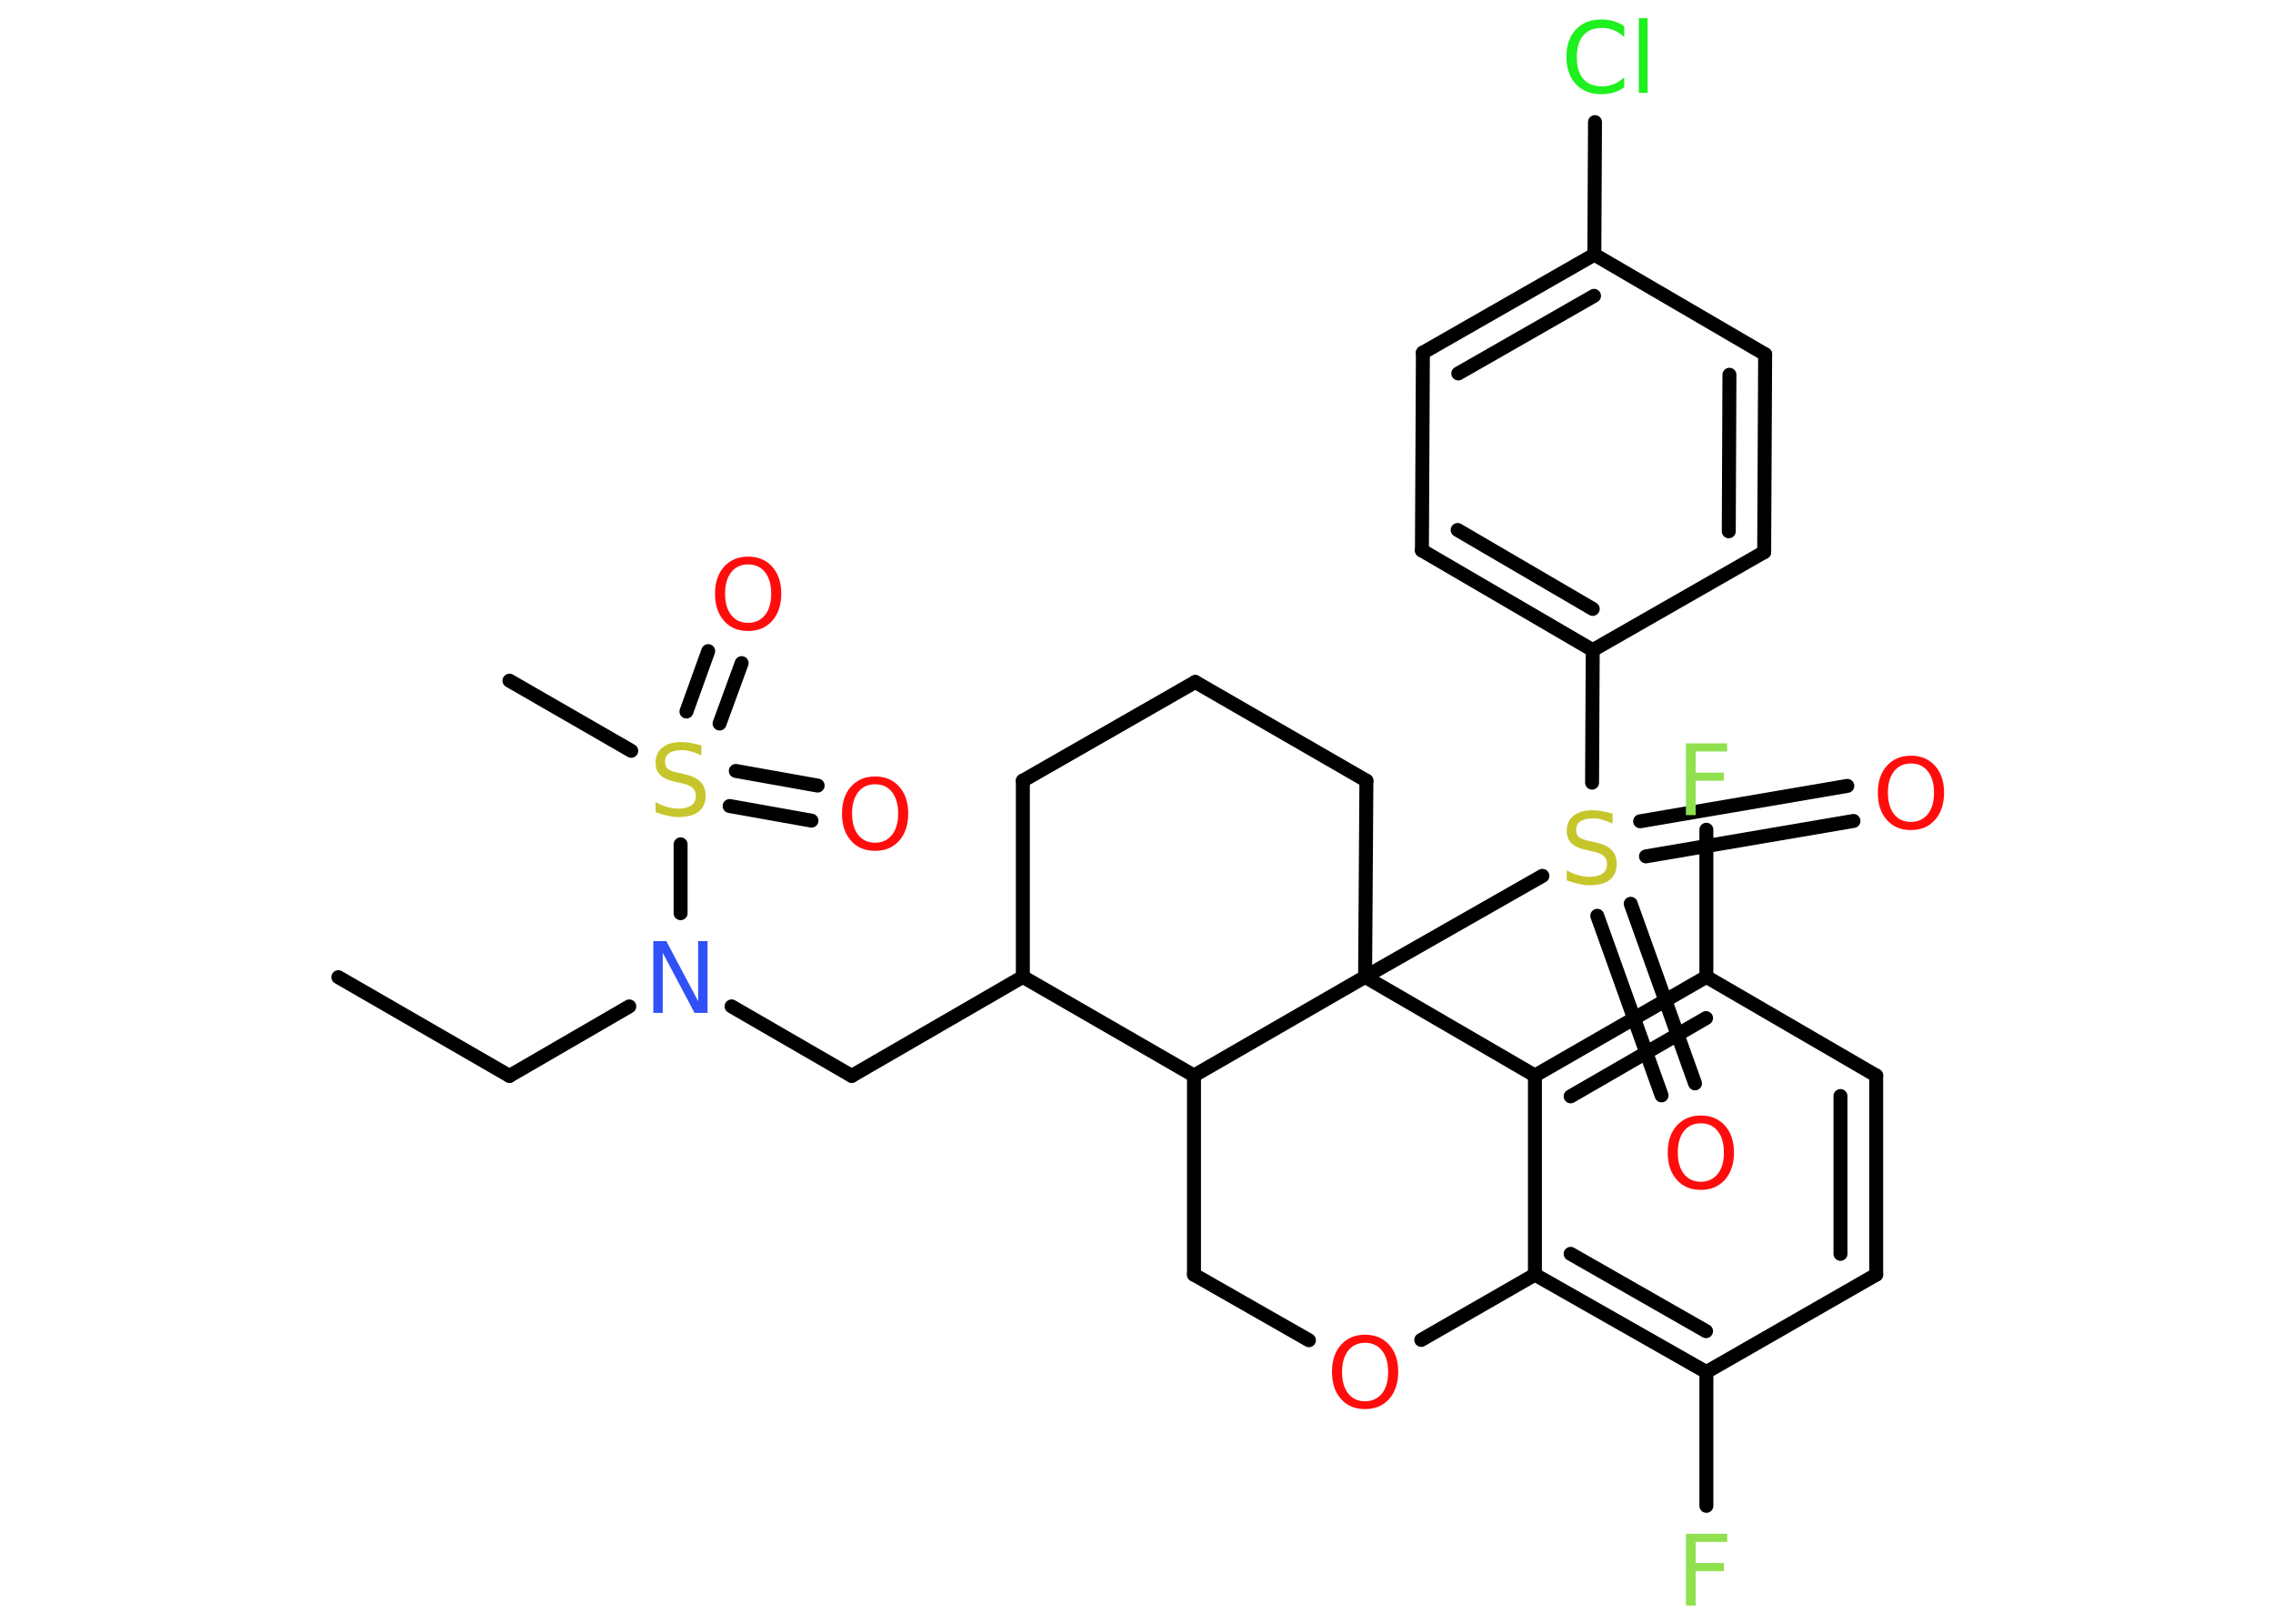 <?xml version='1.0' encoding='UTF-8'?>
<!DOCTYPE svg PUBLIC "-//W3C//DTD SVG 1.1//EN" "http://www.w3.org/Graphics/SVG/1.1/DTD/svg11.dtd">
<svg version='1.2' xmlns='http://www.w3.org/2000/svg' xmlns:xlink='http://www.w3.org/1999/xlink' width='70.0mm' height='50.0mm' viewBox='0 0 70.0 50.0'>
  <desc>Generated by the Chemistry Development Kit (http://github.com/cdk)</desc>
  <g stroke-linecap='round' stroke-linejoin='round' stroke='#000000' stroke-width='.43' fill='#FF0D0D'>
    <rect x='.0' y='.0' width='70.0' height='50.0' fill='#FFFFFF' stroke='none'/>
    <g id='mol1' class='mol'>
      <line id='mol1bnd1' class='bond' x1='10.42' y1='30.09' x2='15.69' y2='33.13'/>
      <line id='mol1bnd2' class='bond' x1='15.69' y1='33.13' x2='19.38' y2='30.99'/>
      <line id='mol1bnd3' class='bond' x1='22.53' y1='30.99' x2='26.23' y2='33.13'/>
      <line id='mol1bnd4' class='bond' x1='26.23' y1='33.13' x2='31.5' y2='30.08'/>
      <line id='mol1bnd5' class='bond' x1='31.5' y1='30.08' x2='31.5' y2='24.04'/>
      <line id='mol1bnd6' class='bond' x1='31.5' y1='24.04' x2='36.81' y2='21.0'/>
      <line id='mol1bnd7' class='bond' x1='36.81' y1='21.0' x2='42.08' y2='24.04'/>
      <line id='mol1bnd8' class='bond' x1='42.08' y1='24.04' x2='42.04' y2='30.08'/>
      <line id='mol1bnd9' class='bond' x1='42.04' y1='30.08' x2='47.5' y2='26.97'/>
      <g id='mol1bnd10' class='bond'>
        <line x1='50.22' y1='27.83' x2='52.2' y2='33.36'/>
        <line x1='49.19' y1='28.2' x2='51.17' y2='33.73'/>
      </g>
      <g id='mol1bnd11' class='bond'>
        <line x1='50.51' y1='25.29' x2='56.89' y2='24.2'/>
        <line x1='50.69' y1='26.37' x2='57.08' y2='25.28'/>
      </g>
      <line id='mol1bnd12' class='bond' x1='49.03' y1='24.1' x2='49.05' y2='20.02'/>
      <g id='mol1bnd13' class='bond'>
        <line x1='43.79' y1='16.95' x2='49.05' y2='20.02'/>
        <line x1='44.89' y1='16.32' x2='49.05' y2='18.75'/>
      </g>
      <line id='mol1bnd14' class='bond' x1='43.79' y1='16.95' x2='43.82' y2='10.86'/>
      <g id='mol1bnd15' class='bond'>
        <line x1='49.1' y1='7.84' x2='43.82' y2='10.86'/>
        <line x1='49.09' y1='9.11' x2='44.91' y2='11.5'/>
      </g>
      <line id='mol1bnd16' class='bond' x1='49.1' y1='7.84' x2='49.12' y2='3.76'/>
      <line id='mol1bnd17' class='bond' x1='49.1' y1='7.84' x2='54.36' y2='10.91'/>
      <g id='mol1bnd18' class='bond'>
        <line x1='54.33' y1='17.0' x2='54.36' y2='10.91'/>
        <line x1='53.24' y1='16.36' x2='53.26' y2='11.54'/>
      </g>
      <line id='mol1bnd19' class='bond' x1='49.05' y1='20.02' x2='54.33' y2='17.0'/>
      <line id='mol1bnd20' class='bond' x1='42.04' y1='30.08' x2='47.27' y2='33.12'/>
      <g id='mol1bnd21' class='bond'>
        <line x1='52.55' y1='30.08' x2='47.27' y2='33.12'/>
        <line x1='52.54' y1='31.35' x2='48.37' y2='33.76'/>
      </g>
      <line id='mol1bnd22' class='bond' x1='52.55' y1='30.08' x2='52.55' y2='25.55'/>
      <line id='mol1bnd23' class='bond' x1='52.55' y1='30.08' x2='57.78' y2='33.12'/>
      <g id='mol1bnd24' class='bond'>
        <line x1='57.78' y1='39.25' x2='57.78' y2='33.12'/>
        <line x1='56.68' y1='38.61' x2='56.68' y2='33.75'/>
      </g>
      <line id='mol1bnd25' class='bond' x1='57.78' y1='39.25' x2='52.55' y2='42.25'/>
      <line id='mol1bnd26' class='bond' x1='52.55' y1='42.25' x2='52.55' y2='46.37'/>
      <g id='mol1bnd27' class='bond'>
        <line x1='47.27' y1='39.25' x2='52.55' y2='42.25'/>
        <line x1='48.37' y1='38.61' x2='52.54' y2='40.99'/>
      </g>
      <line id='mol1bnd28' class='bond' x1='47.27' y1='33.12' x2='47.27' y2='39.25'/>
      <line id='mol1bnd29' class='bond' x1='47.27' y1='39.25' x2='43.77' y2='41.26'/>
      <line id='mol1bnd30' class='bond' x1='40.31' y1='41.27' x2='36.77' y2='39.25'/>
      <line id='mol1bnd31' class='bond' x1='36.77' y1='39.25' x2='36.77' y2='33.12'/>
      <line id='mol1bnd32' class='bond' x1='31.5' y1='30.08' x2='36.77' y2='33.12'/>
      <line id='mol1bnd33' class='bond' x1='42.04' y1='30.08' x2='36.77' y2='33.12'/>
      <line id='mol1bnd34' class='bond' x1='20.96' y1='28.12' x2='20.96' y2='26.0'/>
      <line id='mol1bnd35' class='bond' x1='19.44' y1='23.12' x2='15.69' y2='20.96'/>
      <g id='mol1bnd36' class='bond'>
        <line x1='22.66' y1='23.74' x2='25.18' y2='24.19'/>
        <line x1='22.47' y1='24.82' x2='24.99' y2='25.27'/>
      </g>
      <g id='mol1bnd37' class='bond'>
        <line x1='21.14' y1='21.91' x2='21.81' y2='20.05'/>
        <line x1='22.16' y1='22.28' x2='22.84' y2='20.42'/>
      </g>
      <path id='mol1atm3' class='atom' d='M20.12 28.98h.4l.98 1.85v-1.85h.29v2.21h-.4l-.98 -1.85v1.85h-.29v-2.21z' stroke='none' fill='#3050F8'/>
      <path id='mol1atm10' class='atom' d='M49.66 25.07v.29q-.17 -.08 -.32 -.12q-.15 -.04 -.29 -.04q-.24 .0 -.38 .09q-.13 .09 -.13 .27q.0 .15 .09 .22q.09 .07 .33 .12l.18 .04q.33 .07 .49 .23q.16 .16 .16 .43q.0 .32 -.21 .49q-.21 .17 -.63 .17q-.16 .0 -.33 -.04q-.18 -.04 -.37 -.11v-.31q.18 .1 .36 .15q.17 .05 .34 .05q.26 .0 .4 -.1q.14 -.1 .14 -.29q.0 -.16 -.1 -.25q-.1 -.09 -.33 -.14l-.18 -.04q-.34 -.07 -.48 -.21q-.15 -.14 -.15 -.39q.0 -.3 .21 -.46q.21 -.17 .57 -.17q.15 .0 .32 .03q.16 .03 .33 .08z' stroke='none' fill='#C6C62C'/>
      <path id='mol1atm11' class='atom' d='M52.38 34.59q-.33 .0 -.52 .24q-.19 .24 -.19 .66q.0 .42 .19 .66q.19 .24 .52 .24q.32 .0 .52 -.24q.19 -.24 .19 -.66q.0 -.42 -.19 -.66q-.19 -.24 -.52 -.24zM52.38 34.35q.46 .0 .74 .31q.28 .31 .28 .83q.0 .52 -.28 .84q-.28 .31 -.74 .31q-.47 .0 -.74 -.31q-.28 -.31 -.28 -.84q.0 -.52 .28 -.83q.28 -.31 .74 -.31z' stroke='none'/>
      <path id='mol1atm12' class='atom' d='M58.85 23.51q-.33 .0 -.52 .24q-.19 .24 -.19 .66q.0 .42 .19 .66q.19 .24 .52 .24q.32 .0 .52 -.24q.19 -.24 .19 -.66q.0 -.42 -.19 -.66q-.19 -.24 -.52 -.24zM58.85 23.27q.46 .0 .74 .31q.28 .31 .28 .83q.0 .52 -.28 .84q-.28 .31 -.74 .31q-.47 .0 -.74 -.31q-.28 -.31 -.28 -.84q.0 -.52 .28 -.83q.28 -.31 .74 -.31z' stroke='none'/>
      <path id='mol1atm17' class='atom' d='M50.02 .82v.32q-.15 -.14 -.32 -.21q-.17 -.07 -.36 -.07q-.38 .0 -.58 .23q-.2 .23 -.2 .67q.0 .44 .2 .67q.2 .23 .58 .23q.19 .0 .36 -.07q.17 -.07 .32 -.21v.31q-.16 .11 -.33 .16q-.17 .05 -.37 .05q-.5 .0 -.79 -.31q-.29 -.31 -.29 -.84q.0 -.53 .29 -.84q.29 -.31 .79 -.31q.2 .0 .37 .05q.18 .05 .33 .16zM50.47 .56h.27v2.3h-.27v-2.3z' stroke='none' fill='#1FF01F'/>
      <path id='mol1atm22' class='atom' d='M51.92 22.89h1.27v.25h-.97v.65h.87v.25h-.87v1.06h-.3v-2.21z' stroke='none' fill='#90E050'/>
      <path id='mol1atm26' class='atom' d='M51.92 47.23h1.27v.25h-.97v.65h.87v.25h-.87v1.06h-.3v-2.21z' stroke='none' fill='#90E050'/>
      <path id='mol1atm28' class='atom' d='M42.04 41.35q-.33 .0 -.52 .24q-.19 .24 -.19 .66q.0 .42 .19 .66q.19 .24 .52 .24q.32 .0 .52 -.24q.19 -.24 .19 -.66q.0 -.42 -.19 -.66q-.19 -.24 -.52 -.24zM42.04 41.1q.46 .0 .74 .31q.28 .31 .28 .83q.0 .52 -.28 .84q-.28 .31 -.74 .31q-.47 .0 -.74 -.31q-.28 -.31 -.28 -.84q.0 -.52 .28 -.83q.28 -.31 .74 -.31z' stroke='none'/>
      <path id='mol1atm31' class='atom' d='M21.6 22.97v.29q-.17 -.08 -.32 -.12q-.15 -.04 -.29 -.04q-.24 .0 -.38 .09q-.13 .09 -.13 .27q.0 .15 .09 .22q.09 .07 .33 .12l.18 .04q.33 .07 .49 .23q.16 .16 .16 .43q.0 .32 -.21 .49q-.21 .17 -.63 .17q-.16 .0 -.33 -.04q-.18 -.04 -.37 -.11v-.31q.18 .1 .36 .15q.17 .05 .34 .05q.26 .0 .4 -.1q.14 -.1 .14 -.29q.0 -.16 -.1 -.25q-.1 -.09 -.33 -.14l-.18 -.04q-.34 -.07 -.48 -.21q-.15 -.14 -.15 -.39q.0 -.3 .21 -.46q.21 -.17 .57 -.17q.15 .0 .32 .03q.16 .03 .33 .08z' stroke='none' fill='#C6C62C'/>
      <path id='mol1atm33' class='atom' d='M26.95 24.15q-.33 .0 -.52 .24q-.19 .24 -.19 .66q.0 .42 .19 .66q.19 .24 .52 .24q.32 .0 .52 -.24q.19 -.24 .19 -.66q.0 -.42 -.19 -.66q-.19 -.24 -.52 -.24zM26.95 23.91q.46 .0 .74 .31q.28 .31 .28 .83q.0 .52 -.28 .84q-.28 .31 -.74 .31q-.47 .0 -.74 -.31q-.28 -.31 -.28 -.84q.0 -.52 .28 -.83q.28 -.31 .74 -.31z' stroke='none'/>
      <path id='mol1atm34' class='atom' d='M23.04 17.38q-.33 .0 -.52 .24q-.19 .24 -.19 .66q.0 .42 .19 .66q.19 .24 .52 .24q.32 .0 .52 -.24q.19 -.24 .19 -.66q.0 -.42 -.19 -.66q-.19 -.24 -.52 -.24zM23.04 17.14q.46 .0 .74 .31q.28 .31 .28 .83q.0 .52 -.28 .84q-.28 .31 -.74 .31q-.47 .0 -.74 -.31q-.28 -.31 -.28 -.84q.0 -.52 .28 -.83q.28 -.31 .74 -.31z' stroke='none'/>
    </g>
  </g>
</svg>
